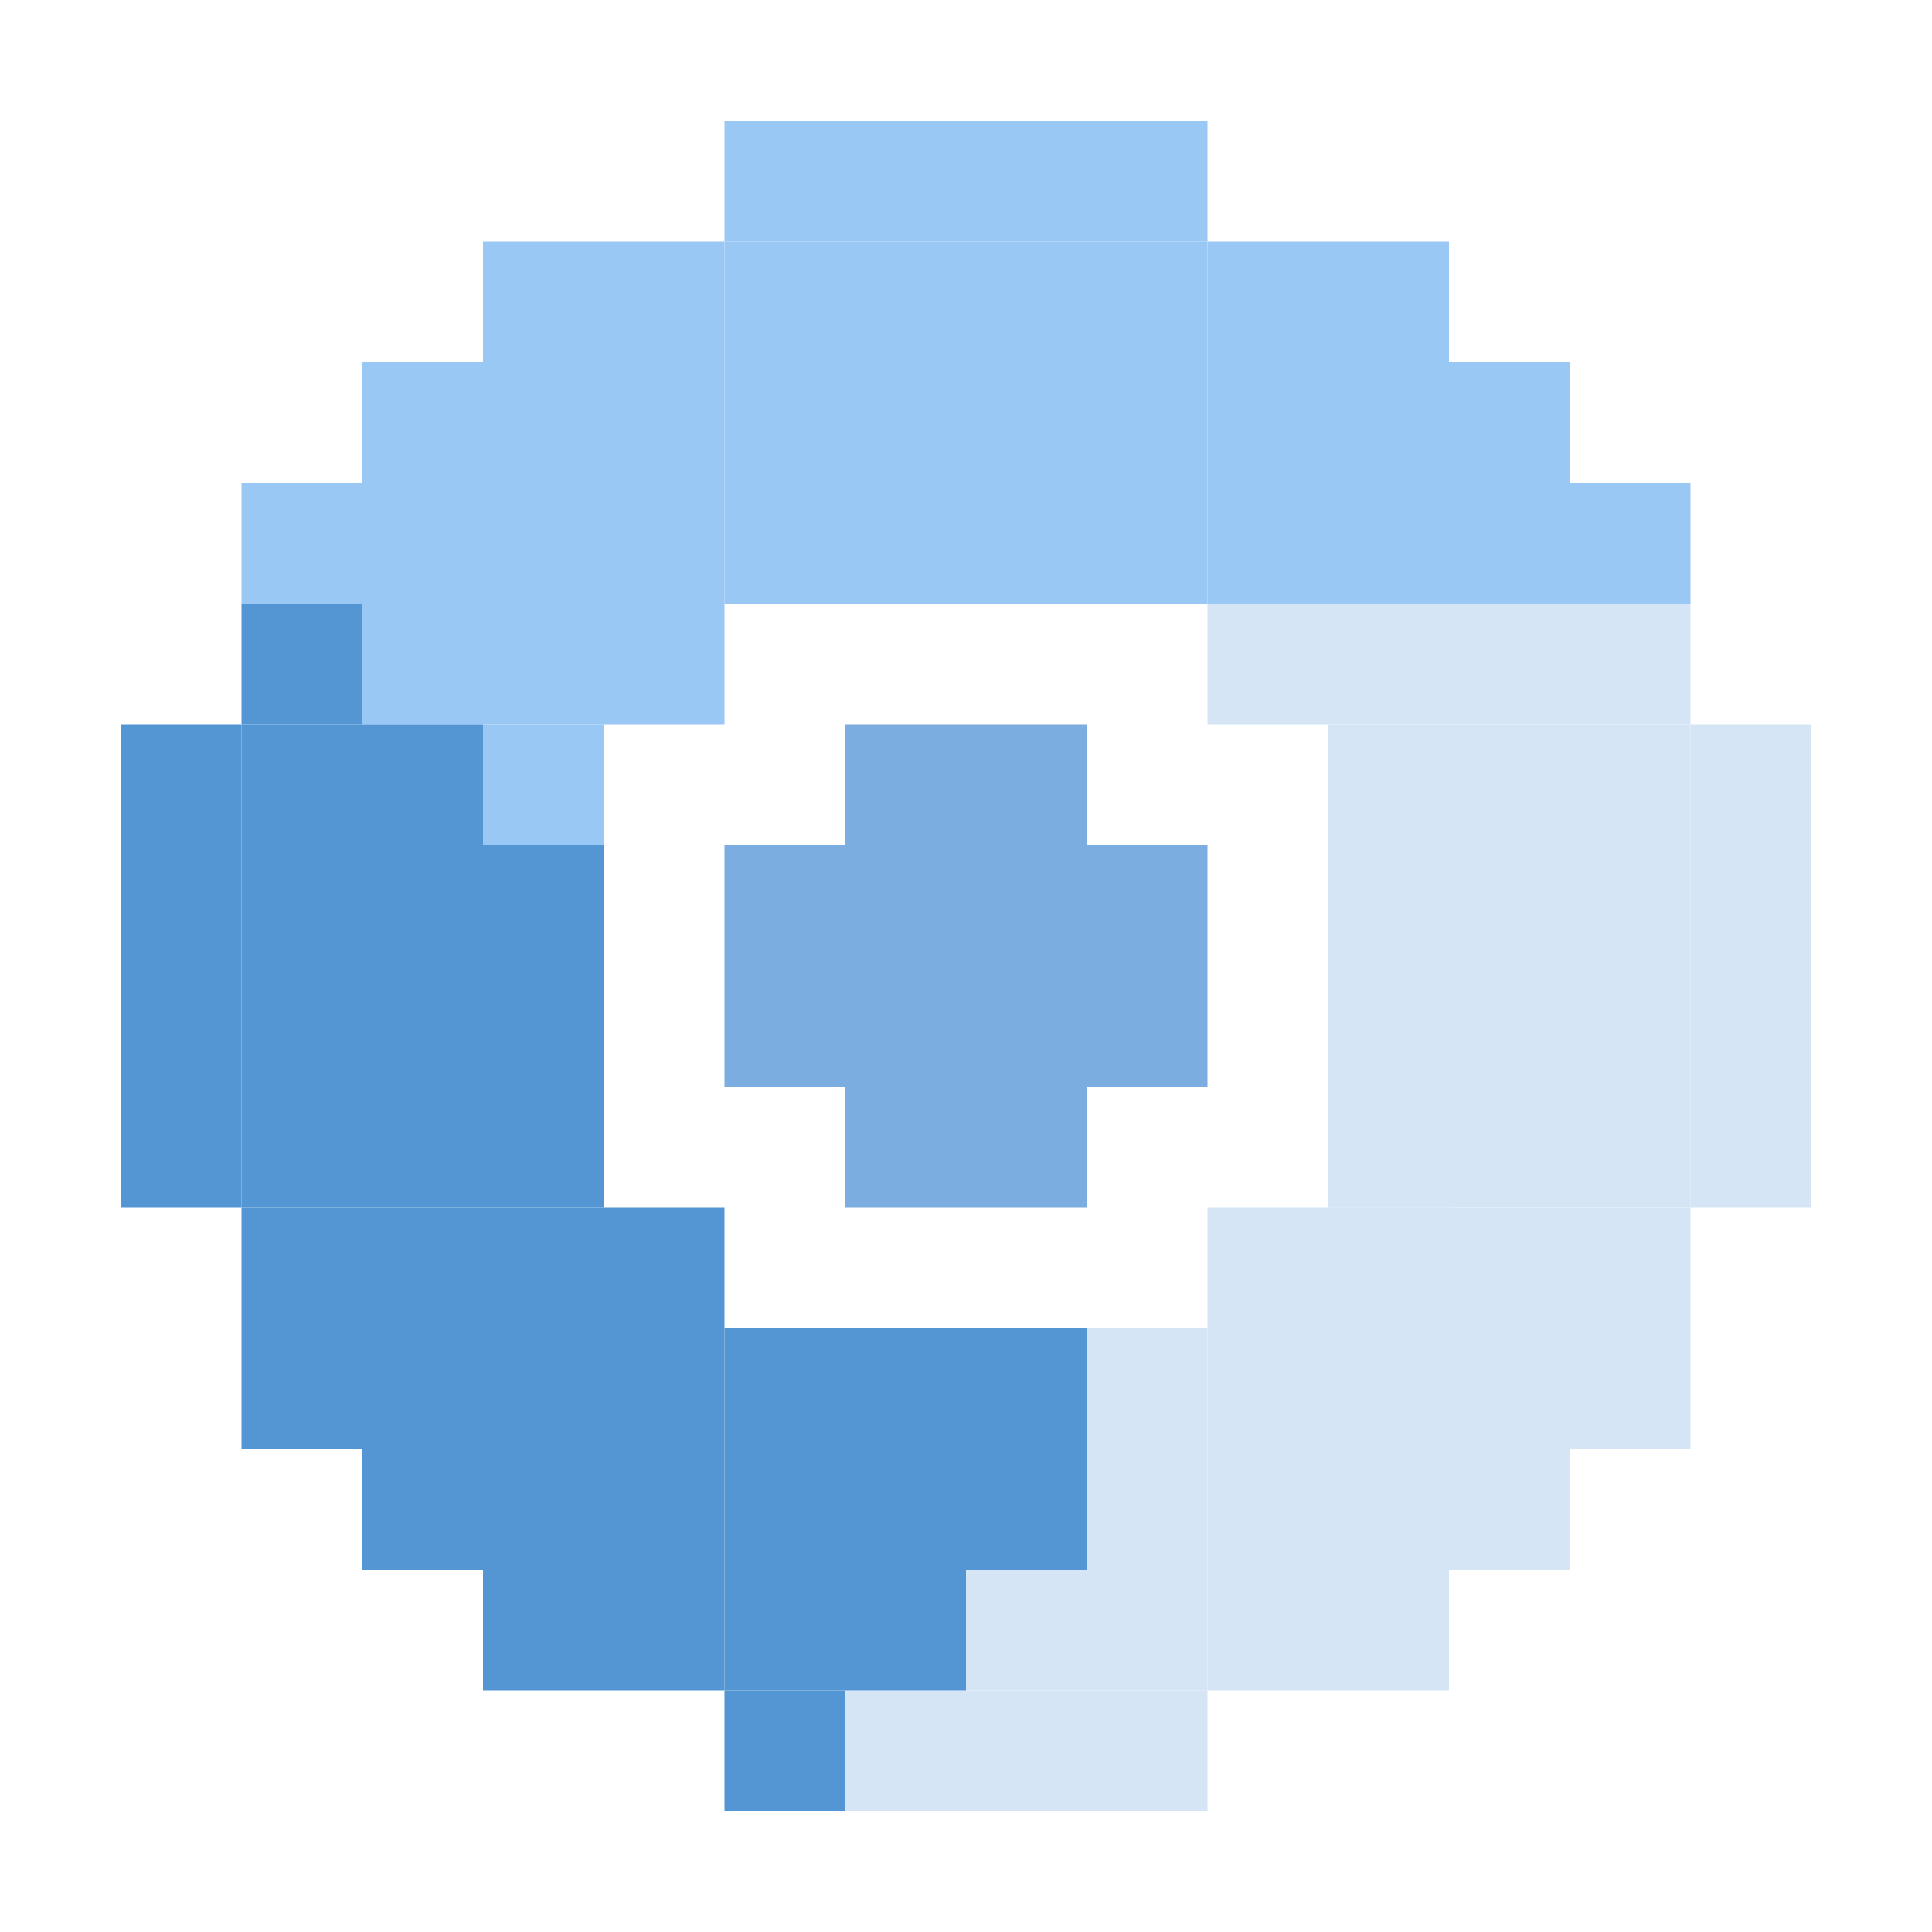 <?xml version="1.0" encoding="UTF-8" standalone="no"?>
<!-- Created with Inkscape (http://www.inkscape.org/) -->

<svg
   xmlns:dc="http://purl.org/dc/elements/1.1/"
   xmlns:cc="http://creativecommons.org/ns#"
   xmlns:rdf="http://www.w3.org/1999/02/22-rdf-syntax-ns#"
   xmlns:svg="http://www.w3.org/2000/svg"
   xmlns="http://www.w3.org/2000/svg"
   xmlns:xlink="http://www.w3.org/1999/xlink"
   xmlns:sodipodi="http://sodipodi.sourceforge.net/DTD/sodipodi-0.dtd"
   xmlns:inkscape="http://www.inkscape.org/namespaces/inkscape"
   width="256"
   height="256"
   viewBox="0 0 256 256"
   id="svg2"
   version="1.1"
   inkscape:version="0.91 r13725"
   sodipodi:docname="chromium.svg">
  <defs
     id="defs4">
    <inkscape:path-effect
       fuse_tolerance="0"
       vertical_pattern="false"
       prop_units="false"
       tang_offset="0"
       normal_offset="0"
       spacing="0"
       scale_y_rel="false"
       prop_scale="0.44"
       copytype="single_stretched"
       pattern="M 0,5 C 0,2.24 2.24,0 5,0 7.76,0 10,2.24 10,5 10,7.76 7.76,10 5,10 2.24,10 0,7.76 0,5 z"
       is_visible="true"
       id="path-effect4354"
       effect="skeletal" />
    <inkscape:path-effect
       fuse_tolerance="0"
       vertical_pattern="false"
       prop_units="false"
       tang_offset="0"
       normal_offset="0"
       spacing="0"
       scale_y_rel="false"
       prop_scale="0.69"
       copytype="single_stretched"
       pattern="M 0,0 0,10 10,5 z"
       is_visible="true"
       id="path-effect3987"
       effect="skeletal" />
    <inkscape:path-effect
       fuse_tolerance="0"
       vertical_pattern="false"
       prop_units="false"
       tang_offset="0"
       normal_offset="0"
       spacing="0"
       scale_y_rel="false"
       prop_scale="1"
       copytype="single_stretched"
       pattern="M 0,0 0,10 10,5 z"
       is_visible="true"
       id="path-effect3983"
       effect="skeletal" />
    <inkscape:path-effect
       fuse_tolerance="0"
       vertical_pattern="false"
       prop_units="false"
       tang_offset="0"
       normal_offset="0"
       spacing="0"
       scale_y_rel="false"
       prop_scale="1"
       copytype="single_stretched"
       pattern="M 0,0 0,10 10,5 z"
       is_visible="true"
       id="path-effect3975"
       effect="skeletal" />
    <linearGradient
       id="linearGradient3958">
      <stop
         id="stop3960"
         offset="0"
         style="stop-color:#d7e3f4;stop-opacity:1;" />
      <stop
         id="stop3962"
         offset="1"
         style="stop-color:#7e97bb;stop-opacity:1;" />
    </linearGradient>
    <inkscape:path-effect
       fuse_tolerance="0"
       vertical_pattern="false"
       prop_units="false"
       tang_offset="0"
       normal_offset="0"
       spacing="0"
       scale_y_rel="false"
       prop_scale="1"
       copytype="single_stretched"
       pattern="M 0,0 0,10 10,5 z"
       is_visible="true"
       id="path-effect3188"
       effect="skeletal" />
    <inkscape:path-effect
       fuse_tolerance="0"
       vertical_pattern="false"
       prop_units="false"
       tang_offset="0"
       normal_offset="0"
       spacing="0"
       scale_y_rel="false"
       prop_scale="1"
       copytype="single_stretched"
       pattern="M 0,0 0,10 10,5 z"
       is_visible="true"
       id="path-effect3184"
       effect="skeletal" />
    <inkscape:path-effect
       fuse_tolerance="0"
       vertical_pattern="false"
       prop_units="false"
       tang_offset="0"
       normal_offset="0"
       spacing="0"
       scale_y_rel="false"
       prop_scale="1"
       copytype="single_stretched"
       pattern="M 0,5 10,10 10,0 z"
       is_visible="true"
       id="path-effect3180"
       effect="skeletal" />
    <inkscape:path-effect
       fuse_tolerance="0"
       vertical_pattern="false"
       prop_units="false"
       tang_offset="0"
       normal_offset="0"
       spacing="0"
       scale_y_rel="false"
       prop_scale="1"
       copytype="single_stretched"
       pattern="M 0,5 10,10 10,0 z"
       is_visible="true"
       id="path-effect3176"
       effect="skeletal" />
    <inkscape:path-effect
       fuse_tolerance="0"
       vertical_pattern="false"
       prop_units="false"
       tang_offset="0"
       normal_offset="0"
       spacing="0"
       scale_y_rel="false"
       prop_scale="0.59"
       copytype="single_stretched"
       pattern="M 0,5 C 0,2.24 2.24,0 5,0 7.76,0 10,2.24 10,5 10,7.76 7.76,10 5,10 2.24,10 0,7.76 0,5 z"
       is_visible="true"
       id="path-effect3122"
       effect="skeletal" />
    <inkscape:path-effect
       fuse_tolerance="0"
       vertical_pattern="false"
       prop_units="false"
       tang_offset="0"
       normal_offset="0"
       spacing="0"
       scale_y_rel="false"
       prop_scale="1"
       copytype="single_stretched"
       pattern="M 0,5 C 0,2.24 2.24,0 5,0 7.76,0 10,2.24 10,5 10,7.76 7.76,10 5,10 2.24,10 0,7.76 0,5 z"
       is_visible="true"
       id="path-effect3118"
       effect="skeletal" />
    <inkscape:path-effect
       fuse_tolerance="0"
       vertical_pattern="false"
       prop_units="false"
       tang_offset="0"
       normal_offset="0"
       spacing="0"
       scale_y_rel="false"
       prop_scale="0.61"
       copytype="single_stretched"
       pattern="M 0,5 C 0,2.24 2.24,0 5,0 7.76,0 10,2.24 10,5 10,7.76 7.76,10 5,10 2.24,10 0,7.76 0,5 z"
       is_visible="true"
       id="path-effect3114"
       effect="skeletal" />
    <inkscape:path-effect
       fuse_tolerance="0"
       vertical_pattern="false"
       prop_units="false"
       tang_offset="0"
       normal_offset="0"
       spacing="0"
       scale_y_rel="false"
       prop_scale="1"
       copytype="single_stretched"
       pattern="m -2.02,10.556 c 0,-2.76 2.24,-5 5,-5 2.76,0 5,2.24 5,5 0,2.76 -2.24,5 -5,5 -2.76,0 -5,-2.24 -5,-5 z"
       is_visible="true"
       id="path-effect3110"
       effect="skeletal" />
    <inkscape:path-effect
       fuse_tolerance="0"
       vertical_pattern="false"
       prop_units="false"
       tang_offset="0"
       normal_offset="0"
       spacing="0"
       scale_y_rel="false"
       prop_scale="0.6"
       copytype="single_stretched"
       pattern="m -2.02,10.556 c 0,-2.76 2.24,-5 5,-5 2.76,0 5,2.24 5,5 0,2.76 -2.24,5 -5,5 -2.76,0 -5,-2.24 -5,-5 z"
       is_visible="true"
       id="path-effect3102"
       effect="skeletal" />
    <inkscape:path-effect
       fuse_tolerance="0"
       vertical_pattern="false"
       prop_units="false"
       tang_offset="0"
       normal_offset="0"
       spacing="0"
       scale_y_rel="false"
       prop_scale="0.63"
       copytype="single_stretched"
       pattern="m -2.02,10.556 c 0,-2.76 2.24,-5 5,-5 2.76,0 5,2.24 5,5 0,2.76 -2.24,5 -5,5 -2.76,0 -5,-2.24 -5,-5 z"
       is_visible="true"
       id="path-effect3098"
       effect="skeletal" />
    <inkscape:path-effect
       fuse_tolerance="0"
       vertical_pattern="false"
       prop_units="false"
       tang_offset="0"
       normal_offset="0"
       spacing="0"
       scale_y_rel="false"
       prop_scale="1"
       copytype="single_stretched"
       pattern="m -2.02,10.556 c 0,-2.76 2.24,-5 5,-5 2.76,0 5,2.24 5,5 0,2.76 -2.24,5 -5,5 -2.76,0 -5,-2.24 -5,-5 z"
       is_visible="true"
       id="path-effect3094"
       effect="skeletal" />
    <linearGradient
       id="linearGradient5029">
      <stop
         id="stop5031"
         offset="0"
         style="stop-color:#7d9c00;stop-opacity:1;" />
      <stop
         id="stop5033"
         offset="1"
         style="stop-color:#ccff00;stop-opacity:1;" />
    </linearGradient>
    <linearGradient
       id="linearGradient5021">
      <stop
         id="stop5023"
         offset="0"
         style="stop-color:#f9ffe0;stop-opacity:1;" />
      <stop
         id="stop5025"
         offset="1"
         style="stop-color:#eeffaa;stop-opacity:0;" />
    </linearGradient>
    <linearGradient
       id="linearGradient4433">
      <stop
         style="stop-color:#c663ff;stop-opacity:1;"
         offset="0"
         id="stop4435" />
      <stop
         style="stop-color:#3ad0ff;stop-opacity:1;"
         offset="1"
         id="stop4437" />
    </linearGradient>
    <linearGradient
       id="linearGradient4380">
      <stop
         id="stop4382"
         offset="0"
         style="stop-color:#e0f9ff;stop-opacity:1;" />
      <stop
         id="stop4384"
         offset="1"
         style="stop-color:#bdf2ff;stop-opacity:0.239;" />
    </linearGradient>
    <linearGradient
       id="linearGradient4299">
      <stop
         id="stop4301"
         offset="0"
         style="stop-color:#ffe0fd;stop-opacity:1;" />
      <stop
         id="stop4303"
         offset="1"
         style="stop-color:#ffd5fa;stop-opacity:0.319;" />
    </linearGradient>
    <linearGradient
       id="linearGradient4281">
      <stop
         id="stop4283"
         offset="0"
         style="stop-color:#27d4ff;stop-opacity:1;" />
      <stop
         id="stop4285"
         offset="1"
         style="stop-color:#004e61;stop-opacity:1;" />
    </linearGradient>
    <linearGradient
       id="linearGradient4273">
      <stop
         id="stop4275"
         offset="0"
         style="stop-color:#f282ff;stop-opacity:1;" />
      <stop
         id="stop4277"
         offset="1"
         style="stop-color:#400045;stop-opacity:1;" />
    </linearGradient>
    <linearGradient
       gradientTransform="translate(261.63,18.183)"
       gradientUnits="userSpaceOnUse"
       y2="117.752"
       x2="100.51"
       y1="35.425"
       x1="29.294"
       id="linearGradient4305"
       xlink:href="#linearGradient4299"
       inkscape:collect="always" />
    <linearGradient
       gradientTransform="translate(-1563.775,-344.584)"
       gradientUnits="userSpaceOnUse"
       y2="16.212"
       x2="69.196"
       y1="170.498"
       x1="63.556"
       id="linearGradient4279-2"
       xlink:href="#linearGradient4273-7"
       inkscape:collect="always" />
    <linearGradient
       id="linearGradient4273-7">
      <stop
         id="stop4275-4"
         offset="0"
         style="stop-color:#0eff87;stop-opacity:1;" />
      <stop
         id="stop4277-0"
         offset="1"
         style="stop-color:#004537;stop-opacity:1;" />
    </linearGradient>
    <linearGradient
       inkscape:collect="always"
       xlink:href="#linearGradient4273-7"
       id="linearGradient4322"
       gradientUnits="userSpaceOnUse"
       gradientTransform="translate(-1303.362,-328.953)"
       x1="63.556"
       y1="170.498"
       x2="69.196"
       y2="16.212" />
    <linearGradient
       y2="117.752"
       x2="100.51"
       y1="35.425"
       x1="29.294"
       gradientTransform="translate(-1562.765,-342.564)"
       gradientUnits="userSpaceOnUse"
       id="linearGradient4342-3"
       xlink:href="#linearGradient4299-7"
       inkscape:collect="always" />
    <linearGradient
       id="linearGradient4299-7">
      <stop
         id="stop4301-0"
         offset="0"
         style="stop-color:#d5ffe6;stop-opacity:1;" />
      <stop
         id="stop4303-8"
         offset="1"
         style="stop-color:#d5ffe6;stop-opacity:0;" />
    </linearGradient>
    <linearGradient
       inkscape:collect="always"
       xlink:href="#linearGradient4299-7"
       id="linearGradient4359"
       gradientUnits="userSpaceOnUse"
       gradientTransform="translate(-1325.88,-366.288)"
       x1="29.294"
       y1="35.425"
       x2="100.51"
       y2="117.752" />
    <linearGradient
       gradientTransform="translate(-270.721,11.112)"
       gradientUnits="userSpaceOnUse"
       y2="191.098"
       x2="193.956"
       y1="135.539"
       x1="133.845"
       id="linearGradient4386"
       xlink:href="#linearGradient4380"
       inkscape:collect="always" />
    <linearGradient
       gradientUnits="userSpaceOnUse"
       y2="87.491"
       x2="172.925"
       y1="241.777"
       x1="155.903"
       id="linearGradient4287-5"
       xlink:href="#linearGradient4281"
       inkscape:collect="always" />
    <linearGradient
       inkscape:collect="always"
       xlink:href="#linearGradient4281"
       id="linearGradient4403"
       gradientUnits="userSpaceOnUse"
       x1="155.903"
       y1="241.777"
       x2="172.925"
       y2="87.491"
       gradientTransform="translate(-1834.031,-335.286)" />
    <inkscape:path-effect
       fuse_tolerance="0"
       vertical_pattern="false"
       prop_units="false"
       tang_offset="0"
       normal_offset="0"
       spacing="0"
       scale_y_rel="false"
       prop_scale="1"
       copytype="single_stretched"
       pattern="m -1518.85,-390.998 c 0,-2.76 2.24,-5 5,-5 2.76,0 5,2.24 5,5 0,2.76 -2.24,5 -5,5 -2.76,0 -5,-2.24 -5,-5 z"
       is_visible="true"
       id="path-effect3102-2"
       effect="skeletal" />
    <inkscape:path-effect
       fuse_tolerance="0"
       vertical_pattern="false"
       prop_units="false"
       tang_offset="0"
       normal_offset="0"
       spacing="0"
       scale_y_rel="false"
       prop_scale="1"
       copytype="single_stretched"
       pattern="m -1389.791,-290.52 c 0,-2.76 2.24,-5 5,-5 2.76,0 5,2.24 5,5 0,2.76 -2.24,5 -5,5 -2.76,0 -5,-2.24 -5,-5 z"
       is_visible="true"
       id="path-effect3094-5"
       effect="skeletal" />
    <radialGradient
       gradientUnits="userSpaceOnUse"
       gradientTransform="matrix(1.142,-0.034,0.036,1.186,213.713,-14.648)"
       r="70.649"
       fy="-190.11"
       fx="-1452.429"
       cy="-190.11"
       cx="-1452.429"
       id="radialGradient3964"
       xlink:href="#linearGradient3958"
       inkscape:collect="always" />
    <inkscape:path-effect
       fuse_tolerance="0"
       vertical_pattern="false"
       prop_units="false"
       tang_offset="0"
       normal_offset="0"
       spacing="0"
       scale_y_rel="false"
       prop_scale="0.69"
       copytype="single_stretched"
       pattern="m -1569.357,-336.897 0,10 10,-5 z"
       is_visible="true"
       id="path-effect3987-1"
       effect="skeletal" />
    <inkscape:path-effect
       fuse_tolerance="0"
       vertical_pattern="false"
       prop_units="false"
       tang_offset="0"
       normal_offset="0"
       spacing="0"
       scale_y_rel="false"
       prop_scale="0.44"
       copytype="single_stretched"
       pattern="m -1604.103,-348.53 c 0,-2.76 2.24,-5 5,-5 2.76,0 5,2.24 5,5 0,2.76 -2.24,5 -5,5 -2.76,0 -5,-2.24 -5,-5 z"
       is_visible="true"
       id="path-effect4354-1"
       effect="skeletal" />
    <linearGradient
       id="linearGradient3803">
      <stop
         id="stop3805"
         offset="0"
         style="stop-color:#d7def0;stop-opacity:1;" />
      <stop
         style="stop-color:#ffffff;stop-opacity:1"
         offset="0.5"
         id="stop3811" />
      <stop
         id="stop3807"
         offset="1"
         style="stop-color:#d5def0;stop-opacity:1" />
    </linearGradient>
    <linearGradient
       id="linearGradient3750">
      <stop
         style="stop-color:#d0e2f1;stop-opacity:1"
         offset="0"
         id="stop3752" />
      <stop
         id="stop3756"
         offset="0.856"
         style="stop-color:#cadef0;stop-opacity:1" />
      <stop
         style="stop-color:#95bee3;stop-opacity:1"
         offset="1"
         id="stop3754" />
    </linearGradient>
    <linearGradient
       id="linearGradient3708">
      <stop
         id="stop3710"
         offset="0"
         style="stop-color:#658db6;stop-opacity:1" />
      <stop
         style="stop-color:#527fab;stop-opacity:1;"
         offset="0.768"
         id="stop3716" />
      <stop
         id="stop3712"
         offset="1"
         style="stop-color:#4071a0;stop-opacity:1" />
    </linearGradient>
    <linearGradient
       id="linearGradient3698">
      <stop
         style="stop-color:#89b7e1;stop-opacity:1"
         offset="0"
         id="stop3706" />
      <stop
         id="stop3702"
         offset="1"
         style="stop-color:#699dd3;stop-opacity:1" />
    </linearGradient>
  </defs>
  <sodipodi:namedview
     id="base"
     pagecolor="#ffffff"
     bordercolor="#666666"
     borderopacity="1.0"
     inkscape:pageopacity="0.0"
     inkscape:pageshadow="2"
     inkscape:zoom="1.979899"
     inkscape:cx="216.84936"
     inkscape:cy="96.509866"
     inkscape:document-units="px"
     inkscape:current-layer="g5826"
     showgrid="true"
     units="px"
     inkscape:window-width="1920"
     inkscape:window-height="1020"
     inkscape:window-x="0"
     inkscape:window-y="31"
     inkscape:window-maximized="1"
     inkscape:snap-bbox="true"
     inkscape:bbox-paths="false"
     inkscape:bbox-nodes="true"
     showguides="true"
     inkscape:guide-bbox="true">
    <inkscape:grid
       type="xygrid"
       id="grid4136"
       spacingx="2"
       spacingy="2"
       empspacing="8"
       dotted="false" />
  </sodipodi:namedview>
  <g
     inkscape:label="Capa 1"
     inkscape:groupmode="layer"
     id="layer1"
     transform="translate(0,-796.362)"
     style="display:inline">
    <g
       id="g5772"
       style="fill:#7bade0;fill-opacity:1">
      <rect
         y="892.362"
         x="112"
         height="16"
         width="16"
         id="rect4148-1-7-1"
         style="display:inline;opacity:1;fill:#7bade0;fill-opacity:1;stroke:none;stroke-width:4.5;stroke-linecap:butt;stroke-miterlimit:4;stroke-dasharray:none;stroke-dashoffset:0;stroke-opacity:1" />
      <rect
         y="892.362"
         x="128"
         height="16"
         width="16"
         id="rect4148-1-7-24"
         style="display:inline;opacity:1;fill:#7bade0;fill-opacity:1;stroke:none;stroke-width:4.5;stroke-linecap:butt;stroke-miterlimit:4;stroke-dasharray:none;stroke-dashoffset:0;stroke-opacity:1" />
      <rect
         y="908.362"
         x="144"
         height="16"
         width="16"
         id="rect4148-1-7-96"
         style="display:inline;opacity:1;fill:#7bade0;fill-opacity:1;stroke:none;stroke-width:4.5;stroke-linecap:butt;stroke-miterlimit:4;stroke-dasharray:none;stroke-dashoffset:0;stroke-opacity:1" />
      <rect
         y="924.362"
         x="144"
         height="16"
         width="16"
         id="rect4148-1-7-10"
         style="display:inline;opacity:1;fill:#7bade0;fill-opacity:1;stroke:none;stroke-width:4.5;stroke-linecap:butt;stroke-miterlimit:4;stroke-dasharray:none;stroke-dashoffset:0;stroke-opacity:1" />
      <rect
         y="940.362"
         x="128"
         height="16"
         width="16"
         id="rect4148-1-7-16"
         style="display:inline;opacity:1;fill:#7bade0;fill-opacity:1;stroke:none;stroke-width:4.5;stroke-linecap:butt;stroke-miterlimit:4;stroke-dasharray:none;stroke-dashoffset:0;stroke-opacity:1" />
      <rect
         y="940.362"
         x="112"
         height="16"
         width="16"
         id="rect4148-1-7-97"
         style="display:inline;opacity:1;fill:#7bade0;fill-opacity:1;stroke:none;stroke-width:4.5;stroke-linecap:butt;stroke-miterlimit:4;stroke-dasharray:none;stroke-dashoffset:0;stroke-opacity:1" />
      <rect
         y="924.362"
         x="96"
         height="16"
         width="16"
         id="rect4148-1-7-4"
         style="display:inline;opacity:1;fill:#7bade0;fill-opacity:1;stroke:none;stroke-width:4.5;stroke-linecap:butt;stroke-miterlimit:4;stroke-dasharray:none;stroke-dashoffset:0;stroke-opacity:1" />
      <rect
         y="908.362"
         x="96"
         height="16"
         width="16"
         id="rect4148-1-7-41"
         style="display:inline;opacity:1;fill:#7bade0;fill-opacity:1;stroke:none;stroke-width:4.5;stroke-linecap:butt;stroke-miterlimit:4;stroke-dasharray:none;stroke-dashoffset:0;stroke-opacity:1" />
      <rect
         y="908.362"
         x="112"
         height="16"
         width="16"
         id="rect4148-1-7-48"
         style="display:inline;opacity:1;fill:#7bade0;fill-opacity:1;stroke:none;stroke-width:4.5;stroke-linecap:butt;stroke-miterlimit:4;stroke-dasharray:none;stroke-dashoffset:0;stroke-opacity:1" />
      <rect
         y="908.362"
         x="128"
         height="16"
         width="16"
         id="rect4148-1-7-75"
         style="display:inline;opacity:1;fill:#7bade0;fill-opacity:1;stroke:none;stroke-width:4.5;stroke-linecap:butt;stroke-miterlimit:4;stroke-dasharray:none;stroke-dashoffset:0;stroke-opacity:1" />
      <rect
         y="924.362"
         x="128"
         height="16"
         width="16"
         id="rect4148-1-7-3"
         style="display:inline;opacity:1;fill:#7bade0;fill-opacity:1;stroke:none;stroke-width:4.5;stroke-linecap:butt;stroke-miterlimit:4;stroke-dasharray:none;stroke-dashoffset:0;stroke-opacity:1" />
      <rect
         y="924.362"
         x="112"
         height="16"
         width="16"
         id="rect4148-1-7-95"
         style="display:inline;opacity:1;fill:#7bade0;fill-opacity:1;stroke:none;stroke-width:4.5;stroke-linecap:butt;stroke-miterlimit:4;stroke-dasharray:none;stroke-dashoffset:0;stroke-opacity:1" />
    </g>
    <g
       id="g5786"
       style="fill:#99c8f5;fill-opacity:1">
      <rect
         y="860.362"
         x="208"
         height="16"
         width="16"
         id="rect4148-1-7-9"
         style="display:inline;opacity:1;fill:#99c8f5;fill-opacity:1;stroke:none;stroke-width:4.5;stroke-linecap:butt;stroke-miterlimit:4;stroke-dasharray:none;stroke-dashoffset:0;stroke-opacity:1" />
      <rect
         y="844.362"
         x="192"
         height="16"
         width="16"
         id="rect4148-1-7-9-0"
         style="display:inline;opacity:1;fill:#99c8f5;fill-opacity:1;stroke:none;stroke-width:4.5;stroke-linecap:butt;stroke-miterlimit:4;stroke-dasharray:none;stroke-dashoffset:0;stroke-opacity:1" />
      <rect
         y="828.362"
         x="176"
         height="16"
         width="16"
         id="rect4148-1-7-9-5"
         style="display:inline;opacity:1;fill:#99c8f5;fill-opacity:1;stroke:none;stroke-width:4.5;stroke-linecap:butt;stroke-miterlimit:4;stroke-dasharray:none;stroke-dashoffset:0;stroke-opacity:1" />
      <rect
         y="812.362"
         x="96"
         height="16"
         width="16"
         id="rect4148-1-7-9-4"
         style="display:inline;opacity:1;fill:#99c8f5;fill-opacity:1;stroke:none;stroke-width:4.5;stroke-linecap:butt;stroke-miterlimit:4;stroke-dasharray:none;stroke-dashoffset:0;stroke-opacity:1" />
      <rect
         y="812.362"
         x="112"
         height="16"
         width="16"
         id="rect4148-1-7-9-2"
         style="display:inline;opacity:1;fill:#99c8f5;fill-opacity:1;stroke:none;stroke-width:4.5;stroke-linecap:butt;stroke-miterlimit:4;stroke-dasharray:none;stroke-dashoffset:0;stroke-opacity:1" />
      <rect
         y="812.362"
         x="128"
         height="16"
         width="16"
         id="rect4148-1-7-9-6"
         style="display:inline;opacity:1;fill:#99c8f5;fill-opacity:1;stroke:none;stroke-width:4.5;stroke-linecap:butt;stroke-miterlimit:4;stroke-dasharray:none;stroke-dashoffset:0;stroke-opacity:1" />
      <rect
         y="812.362"
         x="144"
         height="16"
         width="16"
         id="rect4148-1-7-9-47"
         style="display:inline;opacity:1;fill:#99c8f5;fill-opacity:1;stroke:none;stroke-width:4.5;stroke-linecap:butt;stroke-miterlimit:4;stroke-dasharray:none;stroke-dashoffset:0;stroke-opacity:1" />
      <rect
         y="828.362"
         x="160"
         height="16"
         width="16"
         id="rect4148-1-7-9-9"
         style="display:inline;opacity:1;fill:#99c8f5;fill-opacity:1;stroke:none;stroke-width:4.5;stroke-linecap:butt;stroke-miterlimit:4;stroke-dasharray:none;stroke-dashoffset:0;stroke-opacity:1" />
      <rect
         y="828.362"
         x="144"
         height="16"
         width="16"
         id="rect4148-1-7-9-7"
         style="display:inline;opacity:1;fill:#99c8f5;fill-opacity:1;stroke:none;stroke-width:4.5;stroke-linecap:butt;stroke-miterlimit:4;stroke-dasharray:none;stroke-dashoffset:0;stroke-opacity:1" />
      <rect
         y="828.362"
         x="128"
         height="16"
         width="16"
         id="rect4148-1-7-9-1"
         style="display:inline;opacity:1;fill:#99c8f5;fill-opacity:1;stroke:none;stroke-width:4.5;stroke-linecap:butt;stroke-miterlimit:4;stroke-dasharray:none;stroke-dashoffset:0;stroke-opacity:1" />
      <rect
         y="828.362"
         x="112"
         height="16"
         width="16"
         id="rect4148-1-7-9-66"
         style="display:inline;opacity:1;fill:#99c8f5;fill-opacity:1;stroke:none;stroke-width:4.5;stroke-linecap:butt;stroke-miterlimit:4;stroke-dasharray:none;stroke-dashoffset:0;stroke-opacity:1" />
      <rect
         y="828.362"
         x="96"
         height="16"
         width="16"
         id="rect4148-1-7-9-77"
         style="display:inline;opacity:1;fill:#99c8f5;fill-opacity:1;stroke:none;stroke-width:4.5;stroke-linecap:butt;stroke-miterlimit:4;stroke-dasharray:none;stroke-dashoffset:0;stroke-opacity:1" />
      <rect
         y="828.362"
         x="80"
         height="16"
         width="16"
         id="rect4148-1-7-9-8"
         style="display:inline;opacity:1;fill:#99c8f5;fill-opacity:1;stroke:none;stroke-width:4.5;stroke-linecap:butt;stroke-miterlimit:4;stroke-dasharray:none;stroke-dashoffset:0;stroke-opacity:1" />
      <rect
         y="828.362"
         x="64"
         height="16"
         width="16"
         id="rect4148-1-7-9-04"
         style="display:inline;opacity:1;fill:#99c8f5;fill-opacity:1;stroke:none;stroke-width:4.5;stroke-linecap:butt;stroke-miterlimit:4;stroke-dasharray:none;stroke-dashoffset:0;stroke-opacity:1" />
      <rect
         y="844.362"
         x="176"
         height="16"
         width="16"
         id="rect4148-1-7-9-770"
         style="display:inline;opacity:1;fill:#99c8f5;fill-opacity:1;stroke:none;stroke-width:4.5;stroke-linecap:butt;stroke-miterlimit:4;stroke-dasharray:none;stroke-dashoffset:0;stroke-opacity:1" />
      <rect
         y="844.362"
         x="160"
         height="16"
         width="16"
         id="rect4148-1-7-9-49"
         style="display:inline;opacity:1;fill:#99c8f5;fill-opacity:1;stroke:none;stroke-width:4.5;stroke-linecap:butt;stroke-miterlimit:4;stroke-dasharray:none;stroke-dashoffset:0;stroke-opacity:1" />
      <rect
         y="844.362"
         x="144"
         height="16"
         width="16"
         id="rect4148-1-7-9-72"
         style="display:inline;opacity:1;fill:#99c8f5;fill-opacity:1;stroke:none;stroke-width:4.5;stroke-linecap:butt;stroke-miterlimit:4;stroke-dasharray:none;stroke-dashoffset:0;stroke-opacity:1" />
      <rect
         y="844.362"
         x="128"
         height="16"
         width="16"
         id="rect4148-1-7-9-82"
         style="display:inline;opacity:1;fill:#99c8f5;fill-opacity:1;stroke:none;stroke-width:4.5;stroke-linecap:butt;stroke-miterlimit:4;stroke-dasharray:none;stroke-dashoffset:0;stroke-opacity:1" />
      <rect
         y="844.362"
         x="112"
         height="16"
         width="16"
         id="rect4148-1-7-9-778"
         style="display:inline;opacity:1;fill:#99c8f5;fill-opacity:1;stroke:none;stroke-width:4.5;stroke-linecap:butt;stroke-miterlimit:4;stroke-dasharray:none;stroke-dashoffset:0;stroke-opacity:1" />
      <rect
         y="844.362"
         x="96"
         height="16"
         width="16"
         id="rect4148-1-7-9-15"
         style="display:inline;opacity:1;fill:#99c8f5;fill-opacity:1;stroke:none;stroke-width:4.5;stroke-linecap:butt;stroke-miterlimit:4;stroke-dasharray:none;stroke-dashoffset:0;stroke-opacity:1" />
      <rect
         y="844.362"
         x="64"
         height="16"
         width="16"
         id="rect4148-1-7-9-88"
         style="display:inline;opacity:1;fill:#99c8f5;fill-opacity:1;stroke:none;stroke-width:4.5;stroke-linecap:butt;stroke-miterlimit:4;stroke-dasharray:none;stroke-dashoffset:0;stroke-opacity:1" />
      <rect
         y="844.362"
         x="80"
         height="16"
         width="16"
         id="rect4148-1-7-9-11"
         style="display:inline;opacity:1;fill:#99c8f5;fill-opacity:1;stroke:none;stroke-width:4.5;stroke-linecap:butt;stroke-miterlimit:4;stroke-dasharray:none;stroke-dashoffset:0;stroke-opacity:1" />
      <rect
         y="844.362"
         x="48"
         height="16"
         width="16"
         id="rect4148-1-7-9-45"
         style="display:inline;opacity:1;fill:#99c8f5;fill-opacity:1;stroke:none;stroke-width:4.5;stroke-linecap:butt;stroke-miterlimit:4;stroke-dasharray:none;stroke-dashoffset:0;stroke-opacity:1" />
      <rect
         y="860.362"
         x="48"
         height="16"
         width="16"
         id="rect4148-1-7-9-044"
         style="display:inline;opacity:1;fill:#99c8f5;fill-opacity:1;stroke:none;stroke-width:4.5;stroke-linecap:butt;stroke-miterlimit:4;stroke-dasharray:none;stroke-dashoffset:0;stroke-opacity:1" />
      <rect
         y="860.362"
         x="64"
         height="16"
         width="16"
         id="rect4148-1-7-9-22"
         style="display:inline;opacity:1;fill:#99c8f5;fill-opacity:1;stroke:none;stroke-width:4.5;stroke-linecap:butt;stroke-miterlimit:4;stroke-dasharray:none;stroke-dashoffset:0;stroke-opacity:1" />
      <rect
         y="860.362"
         x="80"
         height="16"
         width="16"
         id="rect4148-1-7-9-01"
         style="display:inline;opacity:1;fill:#99c8f5;fill-opacity:1;stroke:none;stroke-width:4.5;stroke-linecap:butt;stroke-miterlimit:4;stroke-dasharray:none;stroke-dashoffset:0;stroke-opacity:1" />
      <rect
         y="860.362"
         x="96"
         height="16"
         width="16"
         id="rect4148-1-7-9-98"
         style="display:inline;opacity:1;fill:#99c8f5;fill-opacity:1;stroke:none;stroke-width:4.5;stroke-linecap:butt;stroke-miterlimit:4;stroke-dasharray:none;stroke-dashoffset:0;stroke-opacity:1" />
      <rect
         y="860.362"
         x="112"
         height="16"
         width="16"
         id="rect4148-1-7-9-25"
         style="display:inline;opacity:1;fill:#99c8f5;fill-opacity:1;stroke:none;stroke-width:4.5;stroke-linecap:butt;stroke-miterlimit:4;stroke-dasharray:none;stroke-dashoffset:0;stroke-opacity:1" />
      <rect
         y="860.362"
         x="128"
         height="16"
         width="16"
         id="rect4148-1-7-9-81"
         style="display:inline;opacity:1;fill:#99c8f5;fill-opacity:1;stroke:none;stroke-width:4.5;stroke-linecap:butt;stroke-miterlimit:4;stroke-dasharray:none;stroke-dashoffset:0;stroke-opacity:1" />
      <rect
         y="860.362"
         x="144"
         height="16"
         width="16"
         id="rect4148-1-7-9-822"
         style="display:inline;opacity:1;fill:#99c8f5;fill-opacity:1;stroke:none;stroke-width:4.5;stroke-linecap:butt;stroke-miterlimit:4;stroke-dasharray:none;stroke-dashoffset:0;stroke-opacity:1" />
      <rect
         y="860.362"
         x="160"
         height="16"
         width="16"
         id="rect4148-1-7-9-56"
         style="display:inline;opacity:1;fill:#99c8f5;fill-opacity:1;stroke:none;stroke-width:4.5;stroke-linecap:butt;stroke-miterlimit:4;stroke-dasharray:none;stroke-dashoffset:0;stroke-opacity:1" />
      <rect
         y="860.362"
         x="176"
         height="16"
         width="16"
         id="rect4148-1-7-9-09"
         style="display:inline;opacity:1;fill:#99c8f5;fill-opacity:1;stroke:none;stroke-width:4.5;stroke-linecap:butt;stroke-miterlimit:4;stroke-dasharray:none;stroke-dashoffset:0;stroke-opacity:1" />
      <rect
         y="860.362"
         x="192"
         height="16"
         width="16"
         id="rect4148-1-7-9-60"
         style="display:inline;opacity:1;fill:#99c8f5;fill-opacity:1;stroke:none;stroke-width:4.5;stroke-linecap:butt;stroke-miterlimit:4;stroke-dasharray:none;stroke-dashoffset:0;stroke-opacity:1" />
      <rect
         y="876.362"
         x="80"
         height="16"
         width="16"
         id="rect4148-1-7-9-79"
         style="display:inline;opacity:1;fill:#99c8f5;fill-opacity:1;stroke:none;stroke-width:4.5;stroke-linecap:butt;stroke-miterlimit:4;stroke-dasharray:none;stroke-dashoffset:0;stroke-opacity:1" />
      <rect
         y="876.362"
         x="64"
         height="16"
         width="16"
         id="rect4148-1-7-9-58"
         style="display:inline;opacity:1;fill:#99c8f5;fill-opacity:1;stroke:none;stroke-width:4.5;stroke-linecap:butt;stroke-miterlimit:4;stroke-dasharray:none;stroke-dashoffset:0;stroke-opacity:1" />
      <rect
         y="860.362"
         x="32"
         height="16"
         width="16"
         id="rect4148-1-7-9-76"
         style="display:inline;opacity:1;fill:#99c8f5;fill-opacity:1;stroke:none;stroke-width:4.5;stroke-linecap:butt;stroke-miterlimit:4;stroke-dasharray:none;stroke-dashoffset:0;stroke-opacity:1" />
      <rect
         y="876.362"
         x="48"
         height="16"
         width="16"
         id="rect4148-1-7-9-14"
         style="display:inline;opacity:1;fill:#99c8f5;fill-opacity:1;stroke:none;stroke-width:4.5;stroke-linecap:butt;stroke-miterlimit:4;stroke-dasharray:none;stroke-dashoffset:0;stroke-opacity:1" />
      <rect
         y="892.362"
         x="64"
         height="16"
         width="16"
         id="rect4148-1-7-9-41"
         style="display:inline;opacity:1;fill:#99c8f5;fill-opacity:1;stroke:none;stroke-width:4.5;stroke-linecap:butt;stroke-miterlimit:4;stroke-dasharray:none;stroke-dashoffset:0;stroke-opacity:1" />
    </g>
    <g
       id="g5733">
      <rect
         y="892.362"
         x="224"
         height="64"
         width="16"
         id="rect4148-1-7-7"
         style="display:inline;opacity:1;fill:#d5e5f5;fill-opacity:1;stroke:none;stroke-width:4.5;stroke-linecap:butt;stroke-miterlimit:4;stroke-dasharray:none;stroke-dashoffset:0;stroke-opacity:1" />
      <rect
         y="876.362"
         x="208"
         height="16"
         width="16"
         id="rect4148-1-7-96-8"
         style="display:inline;opacity:1;fill:#d5e5f5;fill-opacity:1;stroke:none;stroke-width:4.5;stroke-linecap:butt;stroke-miterlimit:4;stroke-dasharray:none;stroke-dashoffset:0;stroke-opacity:1" />
      <rect
         y="876.362"
         x="192"
         height="16"
         width="16"
         id="rect4148-1-7-96-5"
         style="display:inline;opacity:1;fill:#d5e5f5;fill-opacity:1;stroke:none;stroke-width:4.5;stroke-linecap:butt;stroke-miterlimit:4;stroke-dasharray:none;stroke-dashoffset:0;stroke-opacity:1" />
      <rect
         y="876.362"
         x="176"
         height="16"
         width="16"
         id="rect4148-1-7-96-2"
         style="display:inline;opacity:1;fill:#d5e5f5;fill-opacity:1;stroke:none;stroke-width:4.5;stroke-linecap:butt;stroke-miterlimit:4;stroke-dasharray:none;stroke-dashoffset:0;stroke-opacity:1" />
      <rect
         y="876.362"
         x="160"
         height="16"
         width="16"
         id="rect4148-1-7-96-9"
         style="display:inline;opacity:1;fill:#d5e5f5;fill-opacity:1;stroke:none;stroke-width:4.5;stroke-linecap:butt;stroke-miterlimit:4;stroke-dasharray:none;stroke-dashoffset:0;stroke-opacity:1" />
      <rect
         y="892.362"
         x="176"
         height="16"
         width="16"
         id="rect4148-1-7-96-7"
         style="display:inline;opacity:1;fill:#d5e5f5;fill-opacity:1;stroke:none;stroke-width:4.5;stroke-linecap:butt;stroke-miterlimit:4;stroke-dasharray:none;stroke-dashoffset:0;stroke-opacity:1" />
      <rect
         y="892.362"
         x="208"
         height="16"
         width="16"
         id="rect4148-1-7-96-1"
         style="display:inline;opacity:1;fill:#d5e5f5;fill-opacity:1;stroke:none;stroke-width:4.5;stroke-linecap:butt;stroke-miterlimit:4;stroke-dasharray:none;stroke-dashoffset:0;stroke-opacity:1" />
      <rect
         y="892.362"
         x="192"
         height="16"
         width="16"
         id="rect4148-1-7-96-91"
         style="display:inline;opacity:1;fill:#d5e5f5;fill-opacity:1;stroke:none;stroke-width:4.5;stroke-linecap:butt;stroke-miterlimit:4;stroke-dasharray:none;stroke-dashoffset:0;stroke-opacity:1" />
      <rect
         y="908.362"
         x="176"
         height="16"
         width="16"
         id="rect4148-1-7-96-97"
         style="display:inline;opacity:1;fill:#d5e5f5;fill-opacity:1;stroke:none;stroke-width:4.5;stroke-linecap:butt;stroke-miterlimit:4;stroke-dasharray:none;stroke-dashoffset:0;stroke-opacity:1" />
      <rect
         y="924.362"
         x="176"
         height="16"
         width="16"
         id="rect4148-1-7-96-27"
         style="display:inline;opacity:1;fill:#d5e5f5;fill-opacity:1;stroke:none;stroke-width:4.5;stroke-linecap:butt;stroke-miterlimit:4;stroke-dasharray:none;stroke-dashoffset:0;stroke-opacity:1" />
      <rect
         y="940.362"
         x="176"
         height="16"
         width="16"
         id="rect4148-1-7-96-15"
         style="display:inline;opacity:1;fill:#d5e5f5;fill-opacity:1;stroke:none;stroke-width:4.5;stroke-linecap:butt;stroke-miterlimit:4;stroke-dasharray:none;stroke-dashoffset:0;stroke-opacity:1" />
      <rect
         y="956.362"
         x="160"
         height="16"
         width="16"
         id="rect4148-1-7-96-20"
         style="display:inline;opacity:1;fill:#d5e5f5;fill-opacity:1;stroke:none;stroke-width:4.5;stroke-linecap:butt;stroke-miterlimit:4;stroke-dasharray:none;stroke-dashoffset:0;stroke-opacity:1" />
      <rect
         y="972.362"
         x="144"
         height="16"
         width="16"
         id="rect4148-1-7-96-51"
         style="display:inline;opacity:1;fill:#d5e5f5;fill-opacity:1;stroke:none;stroke-width:4.5;stroke-linecap:butt;stroke-miterlimit:4;stroke-dasharray:none;stroke-dashoffset:0;stroke-opacity:1" />
      <rect
         y="988.362"
         x="144"
         height="16"
         width="16"
         id="rect4148-1-7-96-6"
         style="display:inline;opacity:1;fill:#d5e5f5;fill-opacity:1;stroke:none;stroke-width:4.5;stroke-linecap:butt;stroke-miterlimit:4;stroke-dasharray:none;stroke-dashoffset:0;stroke-opacity:1" />
      <rect
         y="1004.362"
         x="128"
         height="16"
         width="16"
         id="rect4148-1-7-96-71"
         style="display:inline;opacity:1;fill:#d5e5f5;fill-opacity:1;stroke:none;stroke-width:4.5;stroke-linecap:butt;stroke-miterlimit:4;stroke-dasharray:none;stroke-dashoffset:0;stroke-opacity:1" />
      <rect
         y="1020.362"
         x="128"
         height="16"
         width="16"
         id="rect4148-1-7-96-52"
         style="display:inline;opacity:1;fill:#d5e5f5;fill-opacity:1;stroke:none;stroke-width:4.5;stroke-linecap:butt;stroke-miterlimit:4;stroke-dasharray:none;stroke-dashoffset:0;stroke-opacity:1" />
      <rect
         y="1020.362"
         x="144"
         height="16"
         width="16"
         id="rect4148-1-7-96-94"
         style="display:inline;opacity:1;fill:#d5e5f5;fill-opacity:1;stroke:none;stroke-width:4.5;stroke-linecap:butt;stroke-miterlimit:4;stroke-dasharray:none;stroke-dashoffset:0;stroke-opacity:1" />
      <rect
         y="1004.362"
         x="144"
         height="16"
         width="16"
         id="rect4148-1-7-96-92"
         style="display:inline;opacity:1;fill:#d5e5f5;fill-opacity:1;stroke:none;stroke-width:4.5;stroke-linecap:butt;stroke-miterlimit:4;stroke-dasharray:none;stroke-dashoffset:0;stroke-opacity:1" />
      <rect
         y="1004.362"
         x="160"
         height="16"
         width="16"
         id="rect4148-1-7-96-85"
         style="display:inline;opacity:1;fill:#d5e5f5;fill-opacity:1;stroke:none;stroke-width:4.5;stroke-linecap:butt;stroke-miterlimit:4;stroke-dasharray:none;stroke-dashoffset:0;stroke-opacity:1" />
      <rect
         y="988.362"
         x="160"
         height="16"
         width="16"
         id="rect4148-1-7-96-3"
         style="display:inline;opacity:1;fill:#d5e5f5;fill-opacity:1;stroke:none;stroke-width:4.5;stroke-linecap:butt;stroke-miterlimit:4;stroke-dasharray:none;stroke-dashoffset:0;stroke-opacity:1" />
      <rect
         y="972.362"
         x="160"
         height="16"
         width="16"
         id="rect4148-1-7-96-83"
         style="display:inline;opacity:1;fill:#d5e5f5;fill-opacity:1;stroke:none;stroke-width:4.5;stroke-linecap:butt;stroke-miterlimit:4;stroke-dasharray:none;stroke-dashoffset:0;stroke-opacity:1" />
      <rect
         y="972.362"
         x="176"
         height="16"
         width="16"
         id="rect4148-1-7-96-10"
         style="display:inline;opacity:1;fill:#d5e5f5;fill-opacity:1;stroke:none;stroke-width:4.5;stroke-linecap:butt;stroke-miterlimit:4;stroke-dasharray:none;stroke-dashoffset:0;stroke-opacity:1" />
      <rect
         y="956.362"
         x="176"
         height="16"
         width="16"
         id="rect4148-1-7-96-4"
         style="display:inline;opacity:1;fill:#d5e5f5;fill-opacity:1;stroke:none;stroke-width:4.5;stroke-linecap:butt;stroke-miterlimit:4;stroke-dasharray:none;stroke-dashoffset:0;stroke-opacity:1" />
      <rect
         y="908.362"
         x="192"
         height="16"
         width="16"
         id="rect4148-1-7-96-82"
         style="display:inline;opacity:1;fill:#d5e5f5;fill-opacity:1;stroke:none;stroke-width:4.5;stroke-linecap:butt;stroke-miterlimit:4;stroke-dasharray:none;stroke-dashoffset:0;stroke-opacity:1" />
      <rect
         y="908.362"
         x="208"
         height="16"
         width="16"
         id="rect4148-1-7-96-61"
         style="display:inline;opacity:1;fill:#d5e5f5;fill-opacity:1;stroke:none;stroke-width:4.5;stroke-linecap:butt;stroke-miterlimit:4;stroke-dasharray:none;stroke-dashoffset:0;stroke-opacity:1" />
      <rect
         y="924.362"
         x="208"
         height="16"
         width="16"
         id="rect4148-1-7-96-33"
         style="display:inline;opacity:1;fill:#d5e5f5;fill-opacity:1;stroke:none;stroke-width:4.5;stroke-linecap:butt;stroke-miterlimit:4;stroke-dasharray:none;stroke-dashoffset:0;stroke-opacity:1" />
      <rect
         y="924.362"
         x="192"
         height="16"
         width="16"
         id="rect4148-1-7-96-50"
         style="display:inline;opacity:1;fill:#d5e5f5;fill-opacity:1;stroke:none;stroke-width:4.5;stroke-linecap:butt;stroke-miterlimit:4;stroke-dasharray:none;stroke-dashoffset:0;stroke-opacity:1" />
      <rect
         y="940.362"
         x="192"
         height="16"
         width="16"
         id="rect4148-1-7-96-70"
         style="display:inline;opacity:1;fill:#d5e5f5;fill-opacity:1;stroke:none;stroke-width:4.5;stroke-linecap:butt;stroke-miterlimit:4;stroke-dasharray:none;stroke-dashoffset:0;stroke-opacity:1" />
      <rect
         y="940.362"
         x="208"
         height="16"
         width="16"
         id="rect4148-1-7-96-47"
         style="display:inline;opacity:1;fill:#d5e5f5;fill-opacity:1;stroke:none;stroke-width:4.5;stroke-linecap:butt;stroke-miterlimit:4;stroke-dasharray:none;stroke-dashoffset:0;stroke-opacity:1" />
      <rect
         y="956.362"
         x="208"
         height="16"
         width="16"
         id="rect4148-1-7-96-855"
         style="display:inline;opacity:1;fill:#d5e5f5;fill-opacity:1;stroke:none;stroke-width:4.5;stroke-linecap:butt;stroke-miterlimit:4;stroke-dasharray:none;stroke-dashoffset:0;stroke-opacity:1" />
      <rect
         y="956.362"
         x="176"
         height="16"
         width="16"
         id="rect4148-1-7-96-58"
         style="display:inline;opacity:1;fill:#d5e5f5;fill-opacity:1;stroke:none;stroke-width:4.5;stroke-linecap:butt;stroke-miterlimit:4;stroke-dasharray:none;stroke-dashoffset:0;stroke-opacity:1" />
      <rect
         y="972.362"
         x="208"
         height="16"
         width="16"
         id="rect4148-1-7-96-00"
         style="display:inline;opacity:1;fill:#d5e5f5;fill-opacity:1;stroke:none;stroke-width:4.5;stroke-linecap:butt;stroke-miterlimit:4;stroke-dasharray:none;stroke-dashoffset:0;stroke-opacity:1" />
      <rect
         y="972.362"
         x="192"
         height="16"
         width="16"
         id="rect4148-1-7-96-96"
         style="display:inline;opacity:1;fill:#d5e5f5;fill-opacity:1;stroke:none;stroke-width:4.5;stroke-linecap:butt;stroke-miterlimit:4;stroke-dasharray:none;stroke-dashoffset:0;stroke-opacity:1" />
      <rect
         y="956.362"
         x="192"
         height="16"
         width="16"
         id="rect4148-1-7-96-11"
         style="display:inline;opacity:1;fill:#d5e5f5;fill-opacity:1;stroke:none;stroke-width:4.5;stroke-linecap:butt;stroke-miterlimit:4;stroke-dasharray:none;stroke-dashoffset:0;stroke-opacity:1" />
      <rect
         y="988.362"
         x="176"
         height="16"
         width="16"
         id="rect4148-1-7-96-56"
         style="display:inline;opacity:1;fill:#d5e5f5;fill-opacity:1;stroke:none;stroke-width:4.5;stroke-linecap:butt;stroke-miterlimit:4;stroke-dasharray:none;stroke-dashoffset:0;stroke-opacity:1" />
      <rect
         y="988.362"
         x="192"
         height="16"
         width="16"
         id="rect4148-1-7-96-73"
         style="display:inline;opacity:1;fill:#d5e5f5;fill-opacity:1;stroke:none;stroke-width:4.5;stroke-linecap:butt;stroke-miterlimit:4;stroke-dasharray:none;stroke-dashoffset:0;stroke-opacity:1" />
      <rect
         y="1004.362"
         x="176"
         height="16"
         width="16"
         id="rect4148-1-7-96-18"
         style="display:inline;opacity:1;fill:#d5e5f5;fill-opacity:1;stroke:none;stroke-width:4.5;stroke-linecap:butt;stroke-miterlimit:4;stroke-dasharray:none;stroke-dashoffset:0;stroke-opacity:1" />
    </g>
    <g
       id="g5826"
       style="fill:#5495d3;fill-opacity:1">
      <rect
         y="876.362"
         x="32"
         height="16"
         width="16"
         id="rect4148-1-7-96-68"
         style="display:inline;opacity:1;fill:#5495d3;fill-opacity:1;stroke:none;stroke-width:4.5;stroke-linecap:butt;stroke-miterlimit:4;stroke-dasharray:none;stroke-dashoffset:0;stroke-opacity:1" />
      <rect
         y="892.362"
         x="16"
         height="16"
         width="16"
         id="rect4148-1-7-96-68-8"
         style="display:inline;opacity:1;fill:#5495d3;fill-opacity:1;stroke:none;stroke-width:4.5;stroke-linecap:butt;stroke-miterlimit:4;stroke-dasharray:none;stroke-dashoffset:0;stroke-opacity:1" />
      <rect
         y="908.362"
         x="16"
         height="16"
         width="16"
         id="rect4148-1-7-96-68-0"
         style="display:inline;opacity:1;fill:#5495d3;fill-opacity:1;stroke:none;stroke-width:4.5;stroke-linecap:butt;stroke-miterlimit:4;stroke-dasharray:none;stroke-dashoffset:0;stroke-opacity:1" />
      <rect
         y="924.362"
         x="16"
         height="16"
         width="16"
         id="rect4148-1-7-96-68-4"
         style="display:inline;opacity:1;fill:#5495d3;fill-opacity:1;stroke:none;stroke-width:4.5;stroke-linecap:butt;stroke-miterlimit:4;stroke-dasharray:none;stroke-dashoffset:0;stroke-opacity:1" />
      <rect
         y="940.362"
         x="16"
         height="16"
         width="16"
         id="rect4148-1-7-96-68-9"
         style="display:inline;opacity:1;fill:#5495d3;fill-opacity:1;stroke:none;stroke-width:4.5;stroke-linecap:butt;stroke-miterlimit:4;stroke-dasharray:none;stroke-dashoffset:0;stroke-opacity:1" />
      <rect
         y="956.362"
         x="32"
         height="16"
         width="16"
         id="rect4148-1-7-96-68-3"
         style="display:inline;opacity:1;fill:#5495d3;fill-opacity:1;stroke:none;stroke-width:4.5;stroke-linecap:butt;stroke-miterlimit:4;stroke-dasharray:none;stroke-dashoffset:0;stroke-opacity:1" />
      <rect
         y="972.362"
         x="32"
         height="16"
         width="16"
         id="rect4148-1-7-96-68-94"
         style="display:inline;opacity:1;fill:#5495d3;fill-opacity:1;stroke:none;stroke-width:4.5;stroke-linecap:butt;stroke-miterlimit:4;stroke-dasharray:none;stroke-dashoffset:0;stroke-opacity:1" />
      <rect
         y="988.362"
         x="48"
         height="16"
         width="16"
         id="rect4148-1-7-96-68-36"
         style="display:inline;opacity:1;fill:#5495d3;fill-opacity:1;stroke:none;stroke-width:4.5;stroke-linecap:butt;stroke-miterlimit:4;stroke-dasharray:none;stroke-dashoffset:0;stroke-opacity:1" />
      <rect
         y="1004.362"
         x="64"
         height="16"
         width="16"
         id="rect4148-1-7-96-68-7"
         style="display:inline;opacity:1;fill:#5495d3;fill-opacity:1;stroke:none;stroke-width:4.5;stroke-linecap:butt;stroke-miterlimit:4;stroke-dasharray:none;stroke-dashoffset:0;stroke-opacity:1" />
      <rect
         y="1004.362"
         x="80"
         height="16"
         width="16"
         id="rect4148-1-7-96-68-75"
         style="display:inline;opacity:1;fill:#5495d3;fill-opacity:1;stroke:none;stroke-width:4.5;stroke-linecap:butt;stroke-miterlimit:4;stroke-dasharray:none;stroke-dashoffset:0;stroke-opacity:1" />
      <rect
         y="1020.362"
         x="96"
         height="16"
         width="16"
         id="rect4148-1-7-96-68-74"
         style="display:inline;opacity:1;fill:#5495d3;fill-opacity:1;stroke:none;stroke-width:4.5;stroke-linecap:butt;stroke-miterlimit:4;stroke-dasharray:none;stroke-dashoffset:0;stroke-opacity:1" />
      <rect
         y="1020.362"
         x="112"
         height="16"
         width="16"
         id="rect4148-1-7-96-68-04"
         style="display:inline;opacity:1;fill:#d5e5f5;fill-opacity:1;stroke:none;stroke-width:4.5;stroke-linecap:butt;stroke-miterlimit:4;stroke-dasharray:none;stroke-dashoffset:0;stroke-opacity:1" />
      <rect
         y="1004.362"
         x="112"
         height="16"
         width="16"
         id="rect4148-1-7-96-68-5"
         style="display:inline;opacity:1;fill:#5495d3;fill-opacity:1;stroke:none;stroke-width:4.5;stroke-linecap:butt;stroke-miterlimit:4;stroke-dasharray:none;stroke-dashoffset:0;stroke-opacity:1" />
      <rect
         y="1004.362"
         x="96"
         height="16"
         width="16"
         id="rect4148-1-7-96-68-2"
         style="display:inline;opacity:1;fill:#5495d3;fill-opacity:1;stroke:none;stroke-width:4.5;stroke-linecap:butt;stroke-miterlimit:4;stroke-dasharray:none;stroke-dashoffset:0;stroke-opacity:1" />
      <rect
         y="988.362"
         x="112"
         height="16"
         width="16"
         id="rect4148-1-7-96-68-44"
         style="display:inline;opacity:1;fill:#5495d3;fill-opacity:1;stroke:none;stroke-width:4.5;stroke-linecap:butt;stroke-miterlimit:4;stroke-dasharray:none;stroke-dashoffset:0;stroke-opacity:1" />
      <rect
         y="988.362"
         x="128"
         height="16"
         width="16"
         id="rect4148-1-7-96-68-95"
         style="display:inline;opacity:1;fill:#5495d3;fill-opacity:1;stroke:none;stroke-width:4.5;stroke-linecap:butt;stroke-miterlimit:4;stroke-dasharray:none;stroke-dashoffset:0;stroke-opacity:1" />
      <rect
         y="972.362"
         x="128"
         height="16"
         width="16"
         id="rect4148-1-7-96-68-86"
         style="display:inline;opacity:1;fill:#5495d3;fill-opacity:1;stroke:none;stroke-width:4.5;stroke-linecap:butt;stroke-miterlimit:4;stroke-dasharray:none;stroke-dashoffset:0;stroke-opacity:1" />
      <rect
         y="972.362"
         x="112"
         height="16"
         width="16"
         id="rect4148-1-7-96-68-1"
         style="display:inline;opacity:1;fill:#5495d3;fill-opacity:1;stroke:none;stroke-width:4.5;stroke-linecap:butt;stroke-miterlimit:4;stroke-dasharray:none;stroke-dashoffset:0;stroke-opacity:1" />
      <rect
         y="988.362"
         x="96"
         height="16"
         width="16"
         id="rect4148-1-7-96-68-59"
         style="display:inline;opacity:1;fill:#5495d3;fill-opacity:1;stroke:none;stroke-width:4.5;stroke-linecap:butt;stroke-miterlimit:4;stroke-dasharray:none;stroke-dashoffset:0;stroke-opacity:1" />
      <rect
         y="972.362"
         x="96"
         height="16"
         width="16"
         id="rect4148-1-7-96-68-53"
         style="display:inline;opacity:1;fill:#5495d3;fill-opacity:1;stroke:none;stroke-width:4.5;stroke-linecap:butt;stroke-miterlimit:4;stroke-dasharray:none;stroke-dashoffset:0;stroke-opacity:1" />
      <rect
         y="988.362"
         x="80"
         height="16"
         width="16"
         id="rect4148-1-7-96-68-73"
         style="display:inline;opacity:1;fill:#5495d3;fill-opacity:1;stroke:none;stroke-width:4.5;stroke-linecap:butt;stroke-miterlimit:4;stroke-dasharray:none;stroke-dashoffset:0;stroke-opacity:1" />
      <rect
         y="988.362"
         x="64"
         height="16"
         width="16"
         id="rect4148-1-7-96-68-37"
         style="display:inline;opacity:1;fill:#5495d3;fill-opacity:1;stroke:none;stroke-width:4.5;stroke-linecap:butt;stroke-miterlimit:4;stroke-dasharray:none;stroke-dashoffset:0;stroke-opacity:1" />
      <rect
         y="972.362"
         x="64"
         height="16"
         width="16"
         id="rect4148-1-7-96-68-72"
         style="display:inline;opacity:1;fill:#5495d3;fill-opacity:1;stroke:none;stroke-width:4.5;stroke-linecap:butt;stroke-miterlimit:4;stroke-dasharray:none;stroke-dashoffset:0;stroke-opacity:1" />
      <rect
         y="972.362"
         x="80"
         height="16"
         width="16"
         id="rect4148-1-7-96-68-06"
         style="display:inline;opacity:1;fill:#5495d3;fill-opacity:1;stroke:none;stroke-width:4.5;stroke-linecap:butt;stroke-miterlimit:4;stroke-dasharray:none;stroke-dashoffset:0;stroke-opacity:1" />
      <rect
         y="972.362"
         x="48"
         height="16"
         width="16"
         id="rect4148-1-7-96-68-83"
         style="display:inline;opacity:1;fill:#5495d3;fill-opacity:1;stroke:none;stroke-width:4.5;stroke-linecap:butt;stroke-miterlimit:4;stroke-dasharray:none;stroke-dashoffset:0;stroke-opacity:1" />
      <rect
         y="956.362"
         x="48"
         height="16"
         width="16"
         id="rect4148-1-7-96-68-35"
         style="display:inline;opacity:1;fill:#5495d3;fill-opacity:1;stroke:none;stroke-width:4.5;stroke-linecap:butt;stroke-miterlimit:4;stroke-dasharray:none;stroke-dashoffset:0;stroke-opacity:1" />
      <rect
         y="956.362"
         x="64"
         height="16"
         width="16"
         id="rect4148-1-7-96-68-20"
         style="display:inline;opacity:1;fill:#5495d3;fill-opacity:1;stroke:none;stroke-width:4.5;stroke-linecap:butt;stroke-miterlimit:4;stroke-dasharray:none;stroke-dashoffset:0;stroke-opacity:1" />
      <rect
         y="956.362"
         x="80"
         height="16"
         width="16"
         id="rect4148-1-7-96-68-29"
         style="display:inline;opacity:1;fill:#5495d3;fill-opacity:1;stroke:none;stroke-width:4.5;stroke-linecap:butt;stroke-miterlimit:4;stroke-dasharray:none;stroke-dashoffset:0;stroke-opacity:1" />
      <rect
         y="940.362"
         x="64"
         height="16"
         width="16"
         id="rect4148-1-7-96-68-17"
         style="display:inline;opacity:1;fill:#5495d3;fill-opacity:1;stroke:none;stroke-width:4.5;stroke-linecap:butt;stroke-miterlimit:4;stroke-dasharray:none;stroke-dashoffset:0;stroke-opacity:1" />
      <rect
         y="940.362"
         x="48"
         height="16"
         width="16"
         id="rect4148-1-7-96-68-45"
         style="display:inline;opacity:1;fill:#5495d3;fill-opacity:1;stroke:none;stroke-width:4.5;stroke-linecap:butt;stroke-miterlimit:4;stroke-dasharray:none;stroke-dashoffset:0;stroke-opacity:1" />
      <rect
         y="940.362"
         x="32"
         height="16"
         width="16"
         id="rect4148-1-7-96-68-30"
         style="display:inline;opacity:1;fill:#5495d3;fill-opacity:1;stroke:none;stroke-width:4.5;stroke-linecap:butt;stroke-miterlimit:4;stroke-dasharray:none;stroke-dashoffset:0;stroke-opacity:1" />
      <rect
         y="924.362"
         x="32"
         height="16"
         width="16"
         id="rect4148-1-7-96-68-49"
         style="display:inline;opacity:1;fill:#5495d3;fill-opacity:1;stroke:none;stroke-width:4.5;stroke-linecap:butt;stroke-miterlimit:4;stroke-dasharray:none;stroke-dashoffset:0;stroke-opacity:1" />
      <rect
         y="908.362"
         x="32"
         height="16"
         width="16"
         id="rect4148-1-7-96-68-80"
         style="display:inline;opacity:1;fill:#5495d3;fill-opacity:1;stroke:none;stroke-width:4.5;stroke-linecap:butt;stroke-miterlimit:4;stroke-dasharray:none;stroke-dashoffset:0;stroke-opacity:1" />
      <rect
         y="892.362"
         x="32"
         height="16"
         width="16"
         id="rect4148-1-7-96-68-23"
         style="display:inline;opacity:1;fill:#5495d3;fill-opacity:1;stroke:none;stroke-width:4.5;stroke-linecap:butt;stroke-miterlimit:4;stroke-dasharray:none;stroke-dashoffset:0;stroke-opacity:1" />
      <rect
         y="892.362"
         x="48"
         height="16"
         width="16"
         id="rect4148-1-7-96-68-27"
         style="display:inline;opacity:1;fill:#5495d3;fill-opacity:1;stroke:none;stroke-width:4.5;stroke-linecap:butt;stroke-miterlimit:4;stroke-dasharray:none;stroke-dashoffset:0;stroke-opacity:1" />
      <rect
         y="908.362"
         x="48"
         height="16"
         width="16"
         id="rect4148-1-7-96-68-89"
         style="display:inline;opacity:1;fill:#5495d3;fill-opacity:1;stroke:none;stroke-width:4.5;stroke-linecap:butt;stroke-miterlimit:4;stroke-dasharray:none;stroke-dashoffset:0;stroke-opacity:1" />
      <rect
         y="924.362"
         x="48"
         height="16"
         width="16"
         id="rect4148-1-7-96-68-01"
         style="display:inline;opacity:1;fill:#5495d3;fill-opacity:1;stroke:none;stroke-width:4.5;stroke-linecap:butt;stroke-miterlimit:4;stroke-dasharray:none;stroke-dashoffset:0;stroke-opacity:1" />
      <rect
         y="924.362"
         x="64"
         height="16"
         width="16"
         id="rect4148-1-7-96-68-99"
         style="display:inline;opacity:1;fill:#5495d3;fill-opacity:1;stroke:none;stroke-width:4.5;stroke-linecap:butt;stroke-miterlimit:4;stroke-dasharray:none;stroke-dashoffset:0;stroke-opacity:1" />
      <rect
         y="908.362"
         x="64"
         height="16"
         width="16"
         id="rect4148-1-7-96-68-39"
         style="display:inline;opacity:1;fill:#5495d3;fill-opacity:1;stroke:none;stroke-width:4.5;stroke-linecap:butt;stroke-miterlimit:4;stroke-dasharray:none;stroke-dashoffset:0;stroke-opacity:1" />
    </g>
  </g>
</svg>
